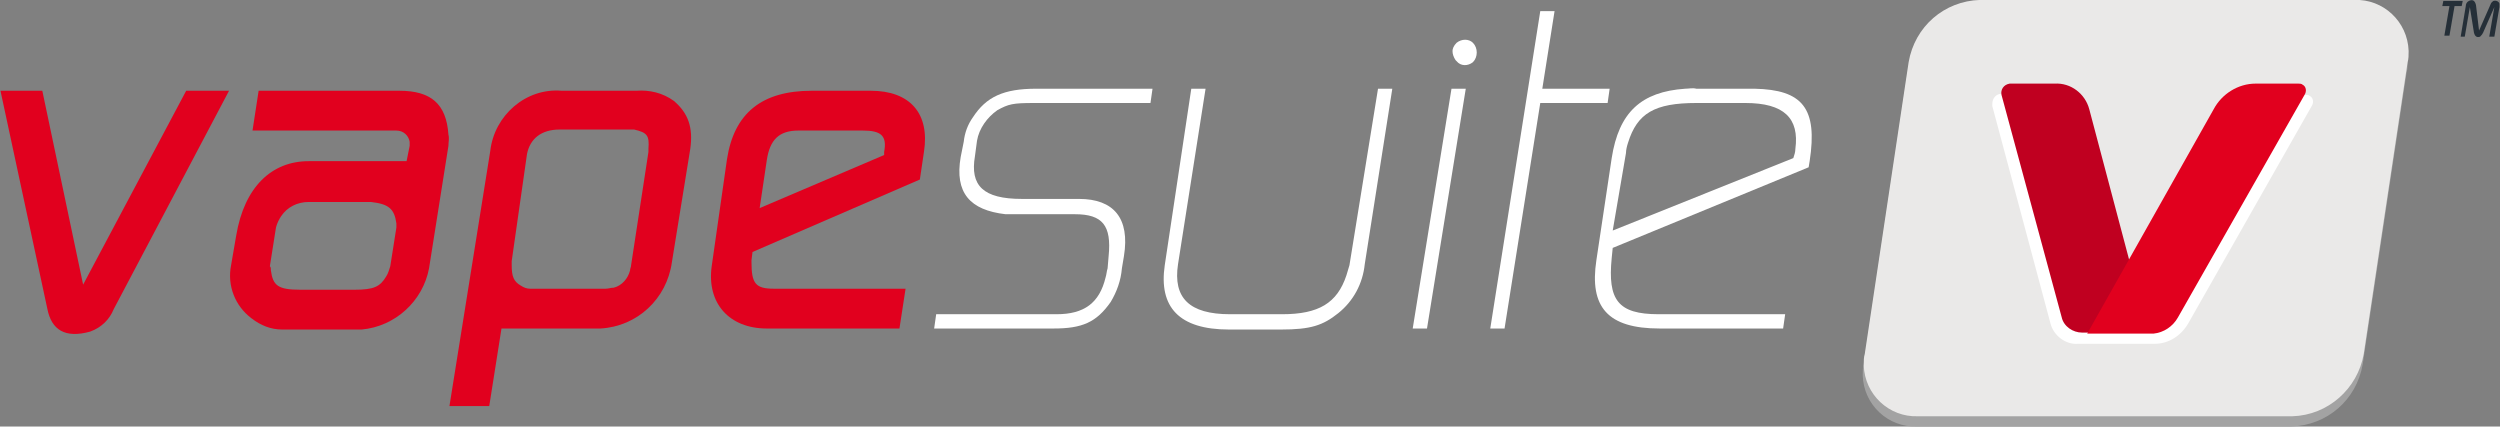 <?xml version="1.0" encoding="utf-8"?>
<!-- Generator: Adobe Illustrator 22.0.1, SVG Export Plug-In . SVG Version: 6.00 Build 0)  -->
<svg version="1.1" id="Layer_1" xmlns="http://www.w3.org/2000/svg" xmlns:xlink="http://www.w3.org/1999/xlink" x="0px" y="0px"
	 viewBox="0 0 245 41.8" style="enable-background:new 0 0 245 41.8;" xml:space="preserve">
<rect x="0" y="0" width="245" height="41.8" fill="#808080" stroke="none"/>
<style type="text/css">
	.st0{fill:#A3A3A3;}
	.st1{fill:#EAE9E8;}
	.st2{fill:#FFFFFF;}
	.st3{fill:#C00020;}
	.st4{fill:#E1001E;}
	.st5{fill:#252F38;}
</style>
<g id="Group_1473" transform="translate(-6.854 -12.306)">
	<path id="Path_2901" class="st0" d="M231.4,54.1h-36.7c-2.8,0.1-5.2-2.1-5.3-5c0-0.4,0-0.8,0.1-1.1l4.3-28.6c0.6-3.5,3.5-6,7-6.1
		h36.7c2.8-0.1,5.2,2.1,5.3,5c0,0.4,0,0.8-0.1,1.1L238.4,48C237.8,51.5,234.9,54,231.4,54.1"/>
	<path id="Path_2902" class="st1" d="M231.5,53.1h-36.7c-2.8,0.1-5.2-2.1-5.3-5c0-0.4,0-0.8,0.1-1.1l4.3-28.6c0.6-3.5,3.5-6,7-6.1
		h36.7c2.8-0.1,5.2,2.1,5.3,5c0,0.4,0,0.8-0.1,1.1L238.5,47C237.9,50.4,235,53,231.5,53.1"/>
	<path id="Path_2903" class="st2" d="M225.8,21.5L215,40.6l-5.1-19.1H203c-0.5,0-0.9,0.4-0.9,1c0,0.1,0,0.1,0,0.2l5.7,21.3
		c0.3,1.2,1.5,2.1,2.7,2h7.5c1.4,0,2.6-0.8,3.3-2l12.1-21.3c0.2-0.3,0.2-0.8-0.2-1c-0.1-0.1-0.3-0.1-0.4-0.1H225.8z"/>
	<path id="Path_2904" class="st3" d="M217.4,44.9h-6.5c-0.9,0-1.8-0.6-2-1.5L203,21.6c-0.1-0.5,0.2-1,0.8-1.1c0.1,0,0.1,0,0.2,0h4.2
		c1.6-0.1,3,1,3.4,2.5L217.4,44.9z"/>
	<path id="Path_2905" class="st4" d="M11,21.2l4,19l10.1-19h4.2L18,42.6c-0.4,1-1.2,1.8-2.3,2.2c-2.5,0.7-3.8-0.2-4.2-2.2L6.9,21.2
		H11z"/>
	<path id="Path_2906" class="st4" d="M30,35.4c0.8-4.8,3.5-7.3,7.1-7.3h9.6l0.3-1.5v-0.4c-0.1-0.6-0.6-1.1-1.3-1.1l-0.4,0H31.6
		l0.6-3.9h13.8c3.1,0,4.6,1.3,4.8,4.3c0.1,0.4,0,0.7,0,1.1l-1.9,12c-0.6,3.2-3.3,5.7-6.6,6h-7.8c-1.1,0-2.1-0.4-3-1.1
		c-1.6-1.2-2.4-3.2-2-5.2L30,35.4z M33.4,38.8c0.2,1.5,0.7,1.9,2.9,1.9h5.3c1.9,0,2.5-0.3,3.1-1.3c0.2-0.3,0.3-0.7,0.4-1l0.6-3.8
		v-0.4c-0.2-1.4-0.7-1.9-2.5-2.1h-6.1c-1.1,0-2.1,0.5-2.7,1.4c-0.2,0.3-0.4,0.7-0.5,1.1l-0.6,3.8C33.4,38.5,33.4,38.6,33.4,38.8"/>
	<path id="Path_2907" class="st4" d="M54.9,27.1c0.4-3.5,3.5-6.2,7-5.9h7.3c1.3-0.1,2.6,0.2,3.7,1c1.4,1.2,1.9,2.6,1.6,4.7L72.7,38
		c-0.5,3.6-3.4,6.3-7,6.5H56l-1.2,7.6h-3.9L54.9,27.1z M57,38.3c0,1.1,0.2,1.6,0.9,2c0.3,0.2,0.6,0.3,0.9,0.3h7.4
		c0.3,0,0.5-0.1,0.8-0.1c0.8-0.2,1.4-0.9,1.6-1.7c0-0.2,0.1-0.3,0.1-0.5l1.7-11.1l0-0.3c0.1-1.3-0.1-1.6-1.4-1.9c-0.1,0-0.2,0-0.3,0
		h-7c-1.8,0-2.9,0.9-3.2,2.4L57,37.9C57,38.1,57,38.2,57,38.3"/>
	<path id="Path_2908" class="st4" d="M78.1,27.9c0.7-4.5,3.4-6.7,8.3-6.7h5.8c3.8,0,5.8,2.2,5.2,6L97,29.9L80.6,37l-0.1,0.8V38
		c0,2.1,0.4,2.6,2.2,2.6h12.9l-0.6,3.9h-13c-3.7,0-5.9-2.5-5.4-6.1L78.1,27.9z M93.5,27.5c0-0.1,0-0.2,0-0.3
		c0.3-1.6-0.3-2.1-2.1-2.1h-6.3c-1.9,0-2.8,0.9-3.1,2.9l-0.7,4.7L93.5,27.5z"/>
	<path id="Path_2909" class="st2" d="M98.6,43.1h11.8c2.7,0,4.2-1.1,4.8-3.6c0.1-0.3,0.1-0.6,0.2-0.9l0.1-1.2c0.3-3-0.6-4.1-3.3-4.1
		h-5.5c-0.4,0-0.9,0-1.3,0c-3.5-0.4-5-2.1-4.4-5.6l0.3-1.5c0.1-0.9,0.4-1.7,0.9-2.4c1.3-2,3-2.8,6.2-2.8h11.4l-0.2,1.4h-11.4
		c-2.1,0-2.5,0.1-3.6,0.7c-1,0.7-1.8,1.8-2,3l-0.2,1.5c-0.5,2.9,0.8,4.2,4.6,4.2h5.6c3.4,0,5,1.9,4.4,5.6l-0.2,1.2
		c-0.1,1.2-0.5,2.3-1.1,3.3c-1.4,2-2.8,2.6-5.6,2.6H98.4L98.6,43.1z"/>
	<path id="Path_2910" class="st2" d="M123.6,21h1.4l-2.7,17.2c-0.5,3.3,1.1,4.9,5.1,4.9h5.1c3.6,0,5.4-1.1,6.3-3.8
		c0.1-0.3,0.2-0.7,0.3-1l2.8-17.3h1.4l-2.7,17.2c-0.2,1.9-1.1,3.6-2.6,4.8c-1.5,1.2-2.7,1.6-5.6,1.6h-5.1c-4.9,0-6.9-2.2-6.3-6.3
		L123.6,21z"/>
	<path id="Path_2911" class="st2" d="M149.1,21h1.4l-3.8,23.5h-1.4L149.1,21z M149.6,16.5c0.5-0.4,1.2-0.4,1.6,0c0,0,0,0,0,0
		c0.5,0.5,0.5,1.4,0,1.9c0,0,0,0,0,0c-0.5,0.4-1.2,0.4-1.6-0.1c0,0-0.1-0.1-0.1-0.1c-0.2-0.3-0.3-0.6-0.3-0.9
		C149.2,17.1,149.3,16.8,149.6,16.5"/>
	<path id="Path_2912" class="st2" d="M157.8,13.4h1.4L158,21h6.6l-0.2,1.4h-6.6l-3.5,22.1h-1.4L157.8,13.4z"/>
	<path id="Path_2913" class="st2" d="M164.8,27.8c0.7-4.5,2.9-6.5,7.2-6.8c0.4,0,0.7-0.1,1.1,0l5.7,0c4.7,0.1,6.2,1.9,5.4,7.1
		l-0.1,0.6l-19.2,7.9l-0.1,1c-0.4,4.1,0.6,5.5,4.6,5.5h12.4l-0.2,1.4h-12.1c-5.1,0-6.9-2.1-6.2-6.7L164.8,27.8z M182.6,27.8
		c0.1-0.3,0.2-0.6,0.2-0.9c0.4-3-1.1-4.5-4.9-4.5h-4.8c-4.1,0-5.8,1-6.7,3.9c-0.1,0.3-0.2,0.7-0.2,1l-1.3,7.6L182.6,27.8z"/>
	<path id="Path_2914" class="st4" d="M220.3,43.4l12.4-21.8c0.2-0.3,0.2-0.8-0.2-1c-0.1-0.1-0.3-0.1-0.4-0.1h-4.2
		c-1.7,0-3.3,1-4.1,2.5l-12.4,22h6.5C218.9,44.9,219.8,44.3,220.3,43.4"/>
	<path id="Path_2915" class="st5" d="M246.3,12.4h1.9l-0.1,0.5h-0.7l-0.5,2.9h-0.5l0.5-2.9h-0.7L246.3,12.4z"/>
	<path id="Path_2916" class="st5" d="M248.5,12.9c0-0.2,0.1-0.4,0.3-0.5c0.4-0.2,0.6,0,0.7,0.4l0.3,2.5l1.1-2.5
		c0.1-0.3,0.2-0.3,0.3-0.4c0.3-0.1,0.6,0.1,0.6,0.3c0,0.1,0,0.2,0,0.3l-0.5,2.9h-0.5l0.5-2.9l-1.1,2.5c-0.1,0.2-0.2,0.3-0.3,0.4
		c-0.3,0.1-0.5,0-0.6-0.4l-0.4-2.5l-0.5,2.9H248L248.5,12.9z"/>
</g>
</svg>

